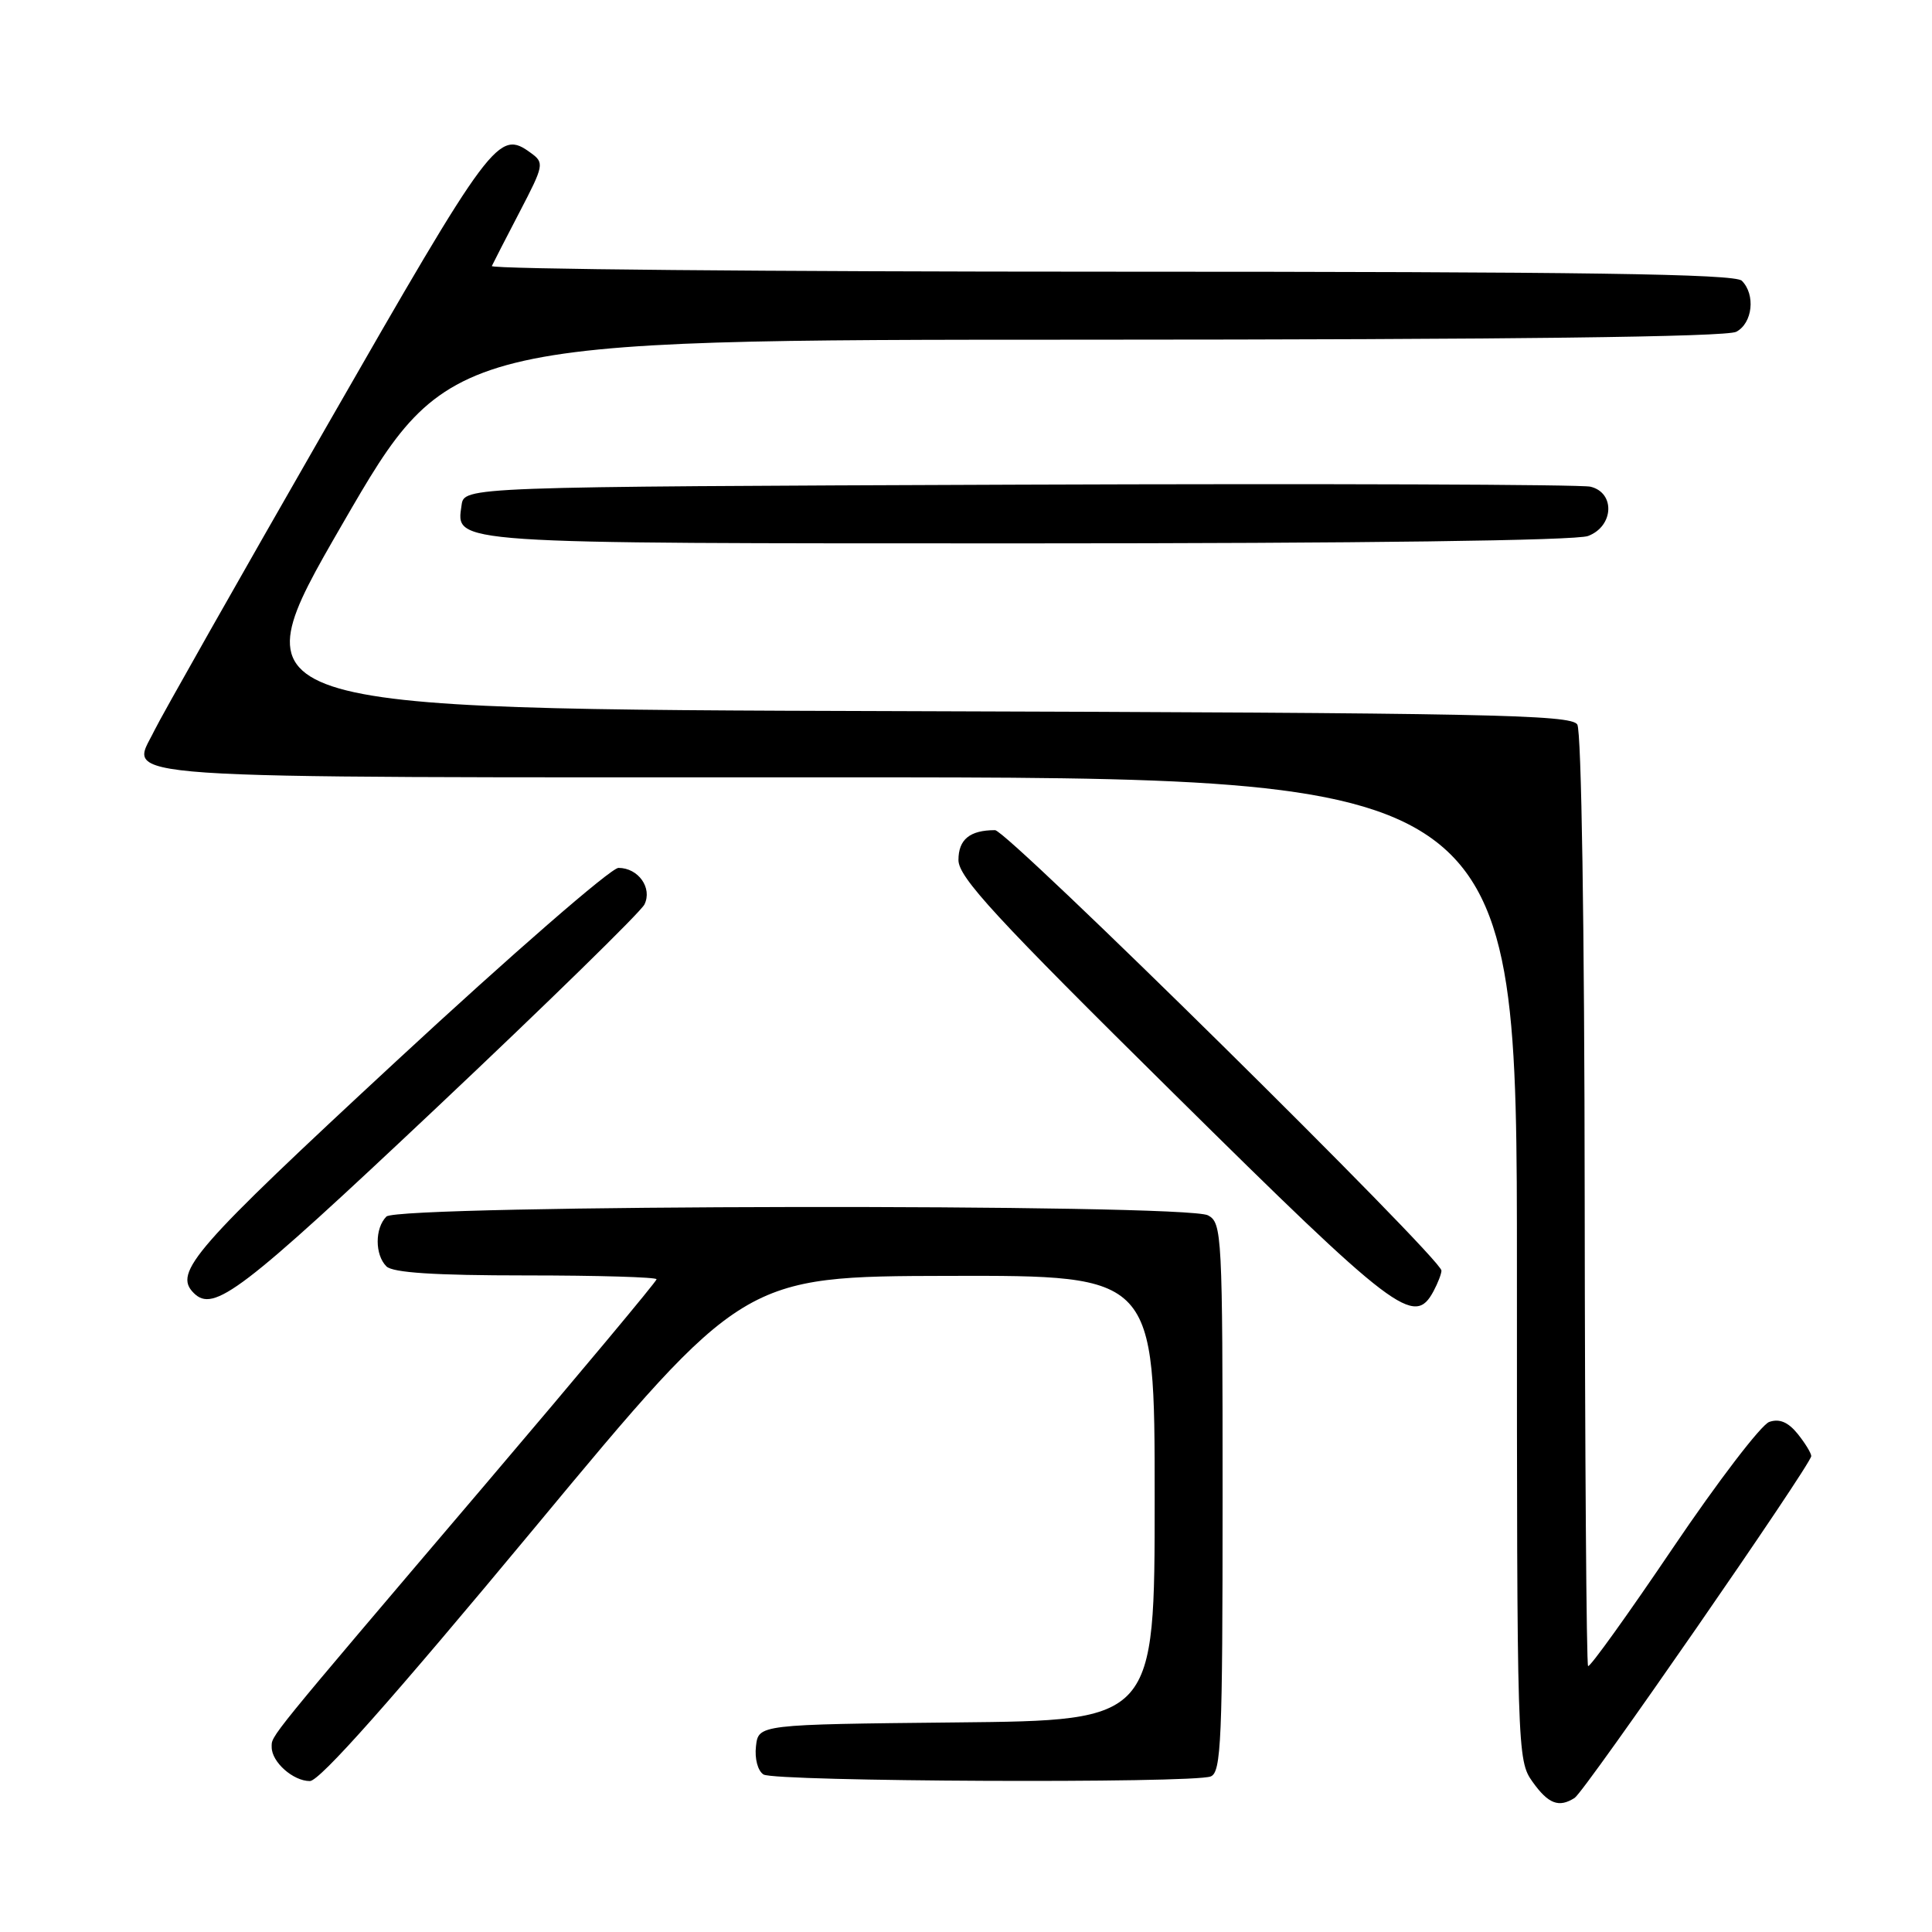 <?xml version="1.0" encoding="UTF-8" standalone="no"?>
<!DOCTYPE svg PUBLIC "-//W3C//DTD SVG 1.1//EN" "http://www.w3.org/Graphics/SVG/1.1/DTD/svg11.dtd" >
<svg xmlns="http://www.w3.org/2000/svg" xmlns:xlink="http://www.w3.org/1999/xlink" version="1.1" viewBox="0 0 256 256">
 <g >
 <path fill="currentColor"
d=" M 208.65 238.23 C 209.99 237.38 240.00 194.02 240.00 192.94 C 240.00 192.55 239.18 191.21 238.19 189.98 C 236.93 188.43 235.78 187.95 234.44 188.41 C 233.37 188.78 227.62 196.30 221.66 205.12 C 215.70 213.94 210.65 220.98 210.43 220.76 C 210.21 220.54 210.01 192.72 209.98 158.93 C 209.95 122.82 209.55 96.88 209.00 96.00 C 208.19 94.69 196.97 94.47 119.63 94.23 C 31.19 93.97 31.19 93.97 45.34 69.49 C 59.50 45.02 59.50 45.02 143.82 45.01 C 200.00 45.00 228.78 44.65 230.07 43.96 C 232.23 42.81 232.64 39.04 230.80 37.20 C 229.89 36.29 209.96 36.00 147.22 36.00 C 101.91 36.00 64.99 35.66 65.17 35.25 C 65.36 34.84 67.02 31.60 68.86 28.07 C 72.07 21.91 72.14 21.57 70.36 20.28 C 66.05 17.12 65.27 18.16 43.28 56.50 C 31.60 76.85 21.33 94.99 20.45 96.81 C 17.27 103.38 11.70 103.00 111.12 103.00 C 201.00 103.00 201.00 103.00 201.00 168.10 C 201.00 232.30 201.03 233.23 203.07 236.10 C 205.16 239.03 206.56 239.57 208.65 238.23 Z  M 70.74 202.56 C 98.50 169.12 98.50 169.12 125.75 169.06 C 153.00 169.00 153.00 169.00 153.00 198.48 C 153.00 227.97 153.00 227.97 126.75 228.23 C 100.50 228.50 100.50 228.50 100.17 231.39 C 99.98 233.03 100.41 234.65 101.17 235.13 C 102.68 236.08 157.98 236.33 160.42 235.39 C 161.82 234.85 162.00 230.66 162.00 198.43 C 162.00 163.51 161.92 162.03 160.07 161.04 C 157.12 159.46 52.78 159.62 51.20 161.20 C 49.66 162.74 49.66 166.26 51.20 167.80 C 52.04 168.64 57.58 169.00 69.70 169.00 C 79.22 169.00 87.00 169.23 87.00 169.51 C 87.00 169.79 76.76 182.05 64.25 196.76 C 35.07 231.06 36.00 229.92 36.00 231.51 C 36.00 233.48 38.84 236.00 41.06 236.00 C 42.36 236.00 51.95 225.18 70.74 202.56 Z  M 189.96 171.07 C 190.53 170.00 191.00 168.78 191.00 168.36 C 191.00 166.76 133.48 110.00 131.85 110.00 C 128.51 110.00 127.00 111.23 127.00 113.96 C 127.00 116.24 131.91 121.57 155.48 144.85 C 185.01 174.05 187.40 175.86 189.96 171.07 Z  M 57.79 146.83 C 72.48 132.98 84.90 120.84 85.39 119.85 C 86.47 117.66 84.58 115.00 81.95 115.00 C 80.96 115.00 67.74 126.50 52.57 140.55 C 25.62 165.52 22.93 168.60 25.67 171.33 C 28.31 173.97 31.88 171.25 57.79 146.83 Z  M 210.43 71.02 C 213.84 69.73 214.05 65.29 210.75 64.49 C 209.51 64.19 175.43 64.07 135.00 64.22 C 61.50 64.50 61.50 64.50 61.16 66.94 C 60.43 72.10 58.95 72.00 136.13 72.00 C 180.32 72.00 208.85 71.63 210.43 71.02 Z "/>
</g>
</svg>